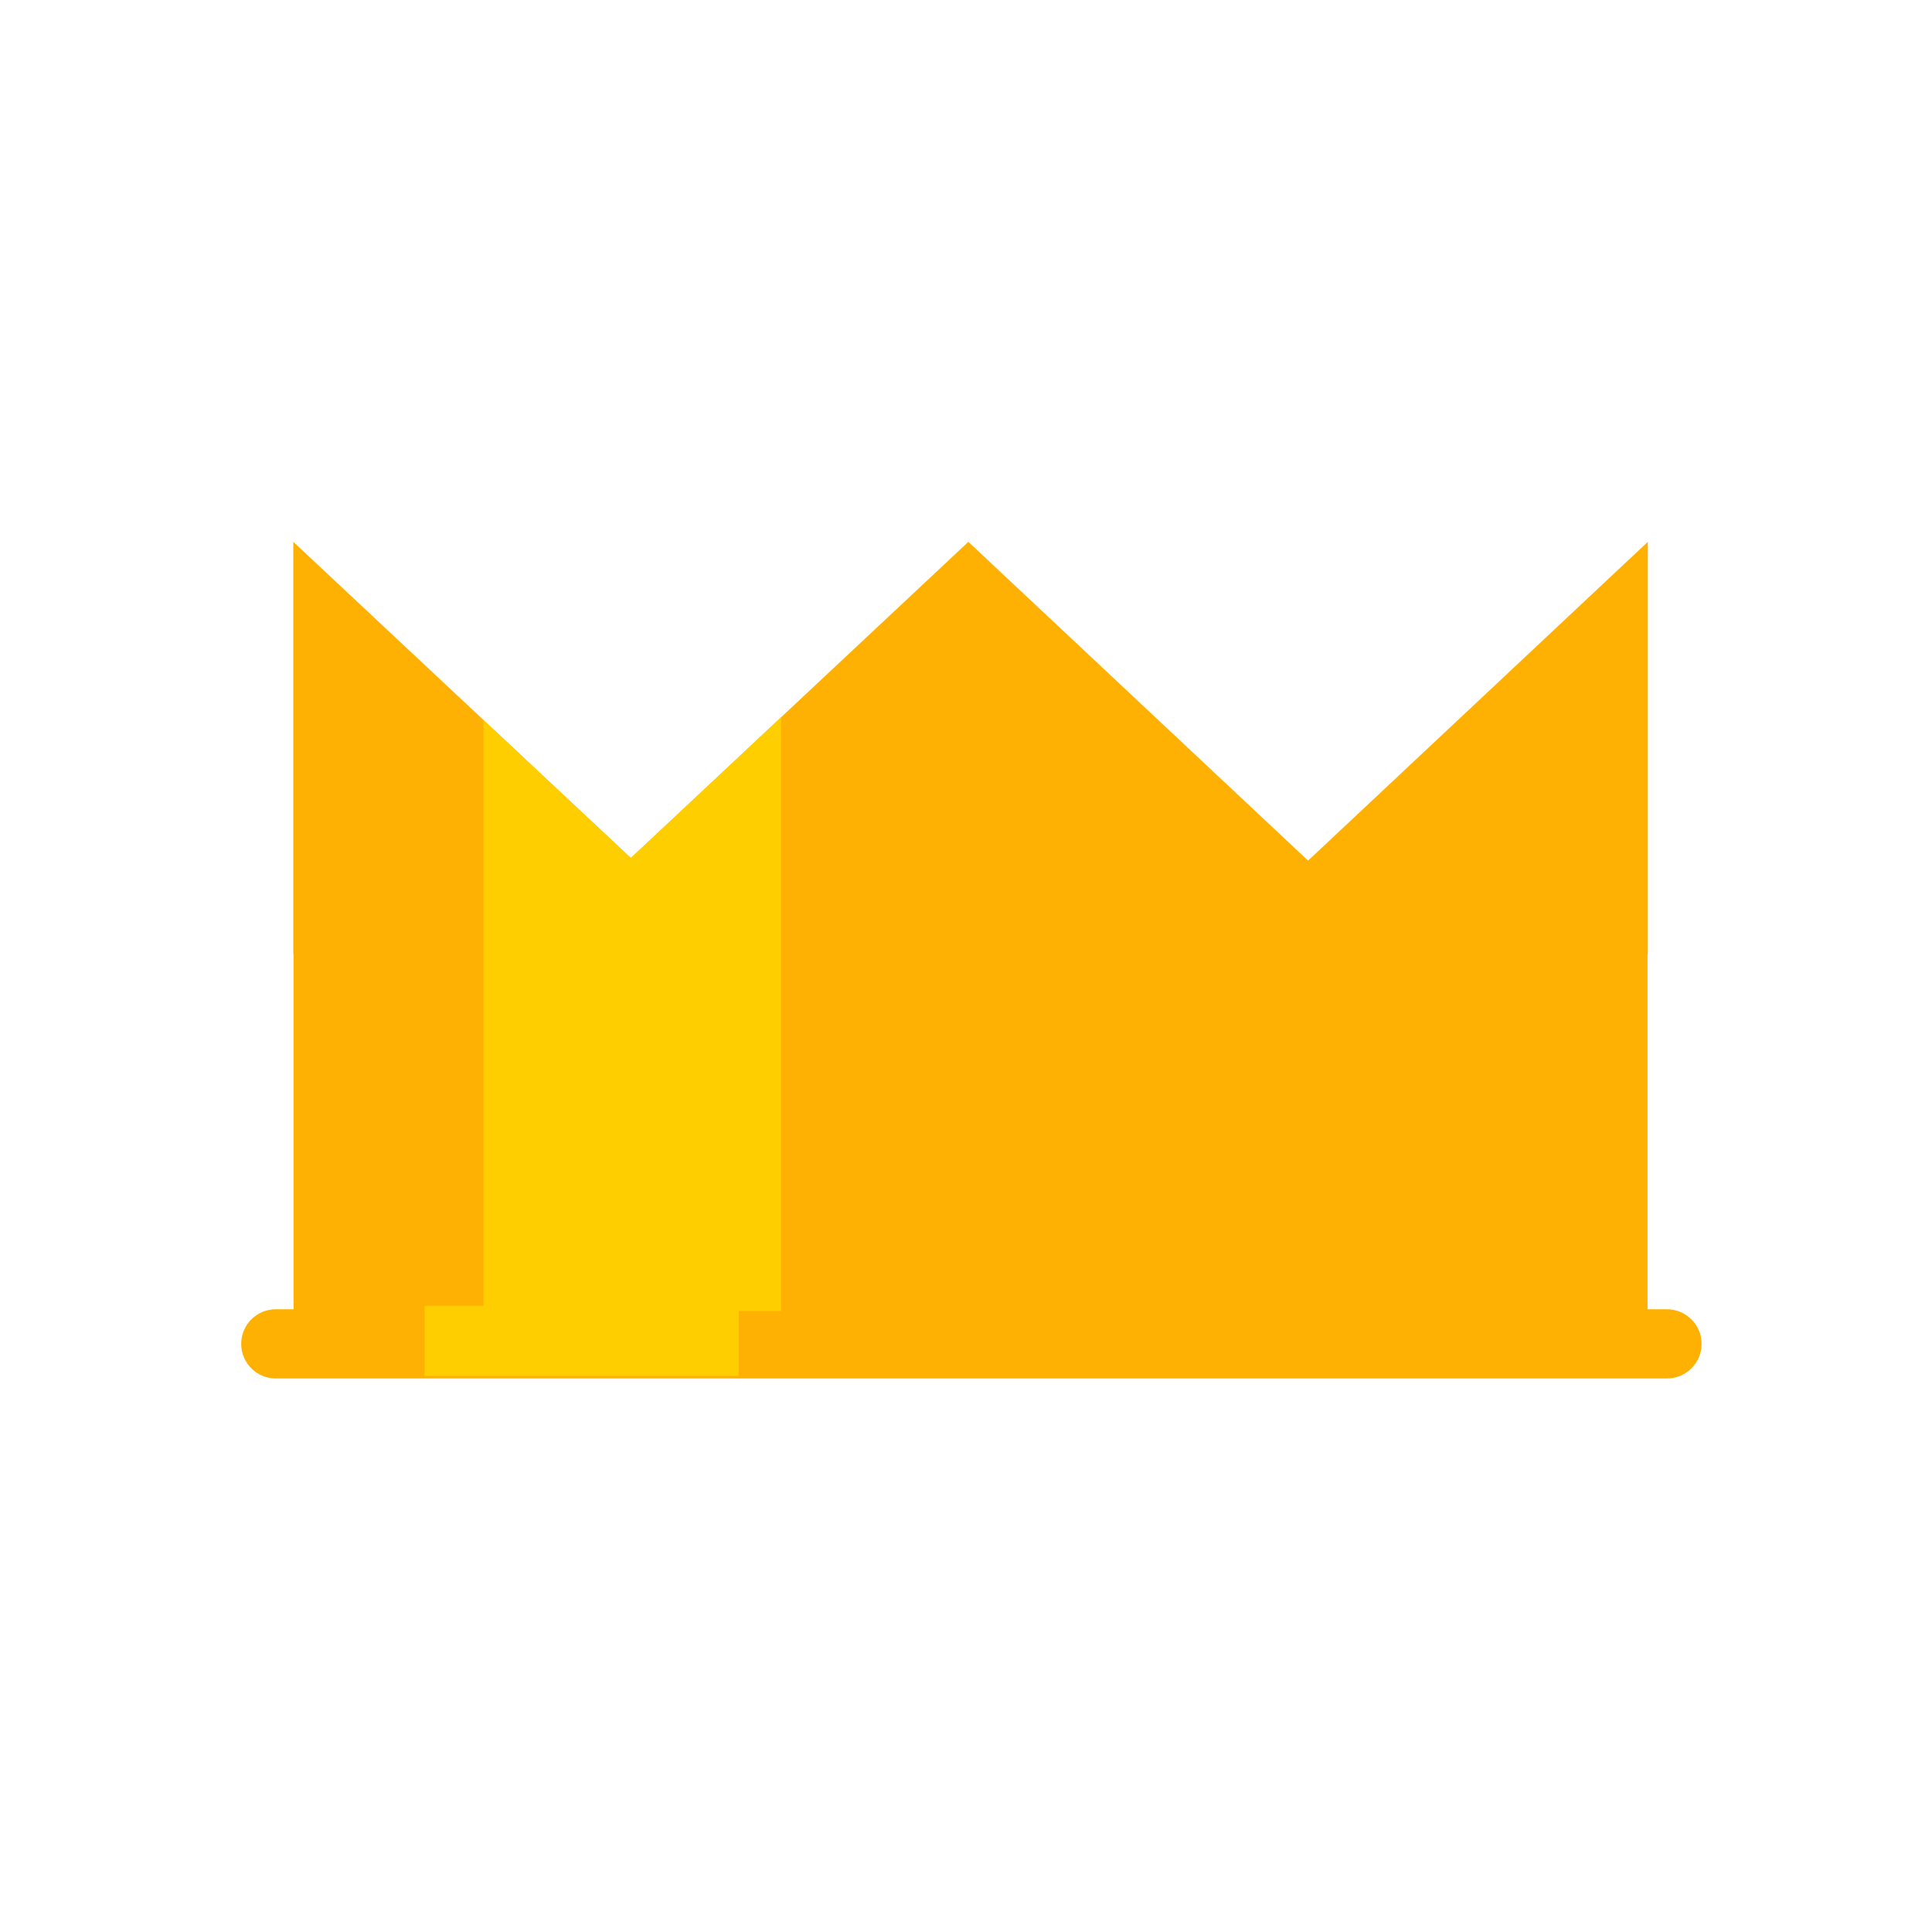 <?xml version="1.0" encoding="utf-8"?><!DOCTYPE svg PUBLIC "-//W3C//DTD SVG 1.1//EN" "http://www.w3.org/Graphics/SVG/1.1/DTD/svg11.dtd"><svg version="1.1" id="Unlocked" xmlns="http://www.w3.org/2000/svg" xmlns:xlink="http://www.w3.org/1999/xlink" x="0px" y="0px" width="110px" height="110px" viewBox="0 0 110 110" enable-background="new 0 0 110 110" xml:space="preserve"><path fill="#FFB103" d="M94.912,74.545h-1.108v-20.23h0.016V30.85L74.477,49L55.134,30.85L35.917,48.852L16.699,30.85v23.464h0.013	v20.23h-1.01c-1.088,0-1.97,0.882-1.97,1.97c0,1.088,0.882,1.97,1.97,1.97h79.21c1.088,0,1.97-0.882,1.97-1.97	C96.882,75.427,96,74.545,94.912,74.545z"/><polygon fill="#FFCE00" points="44.469,40.84 35.916,48.852 27.524,40.991 27.524,74.644 44.469,74.644"/><rect x="24.174" y="74.348" fill="#FFCE00" width="17.881" height="3.99"/></svg>